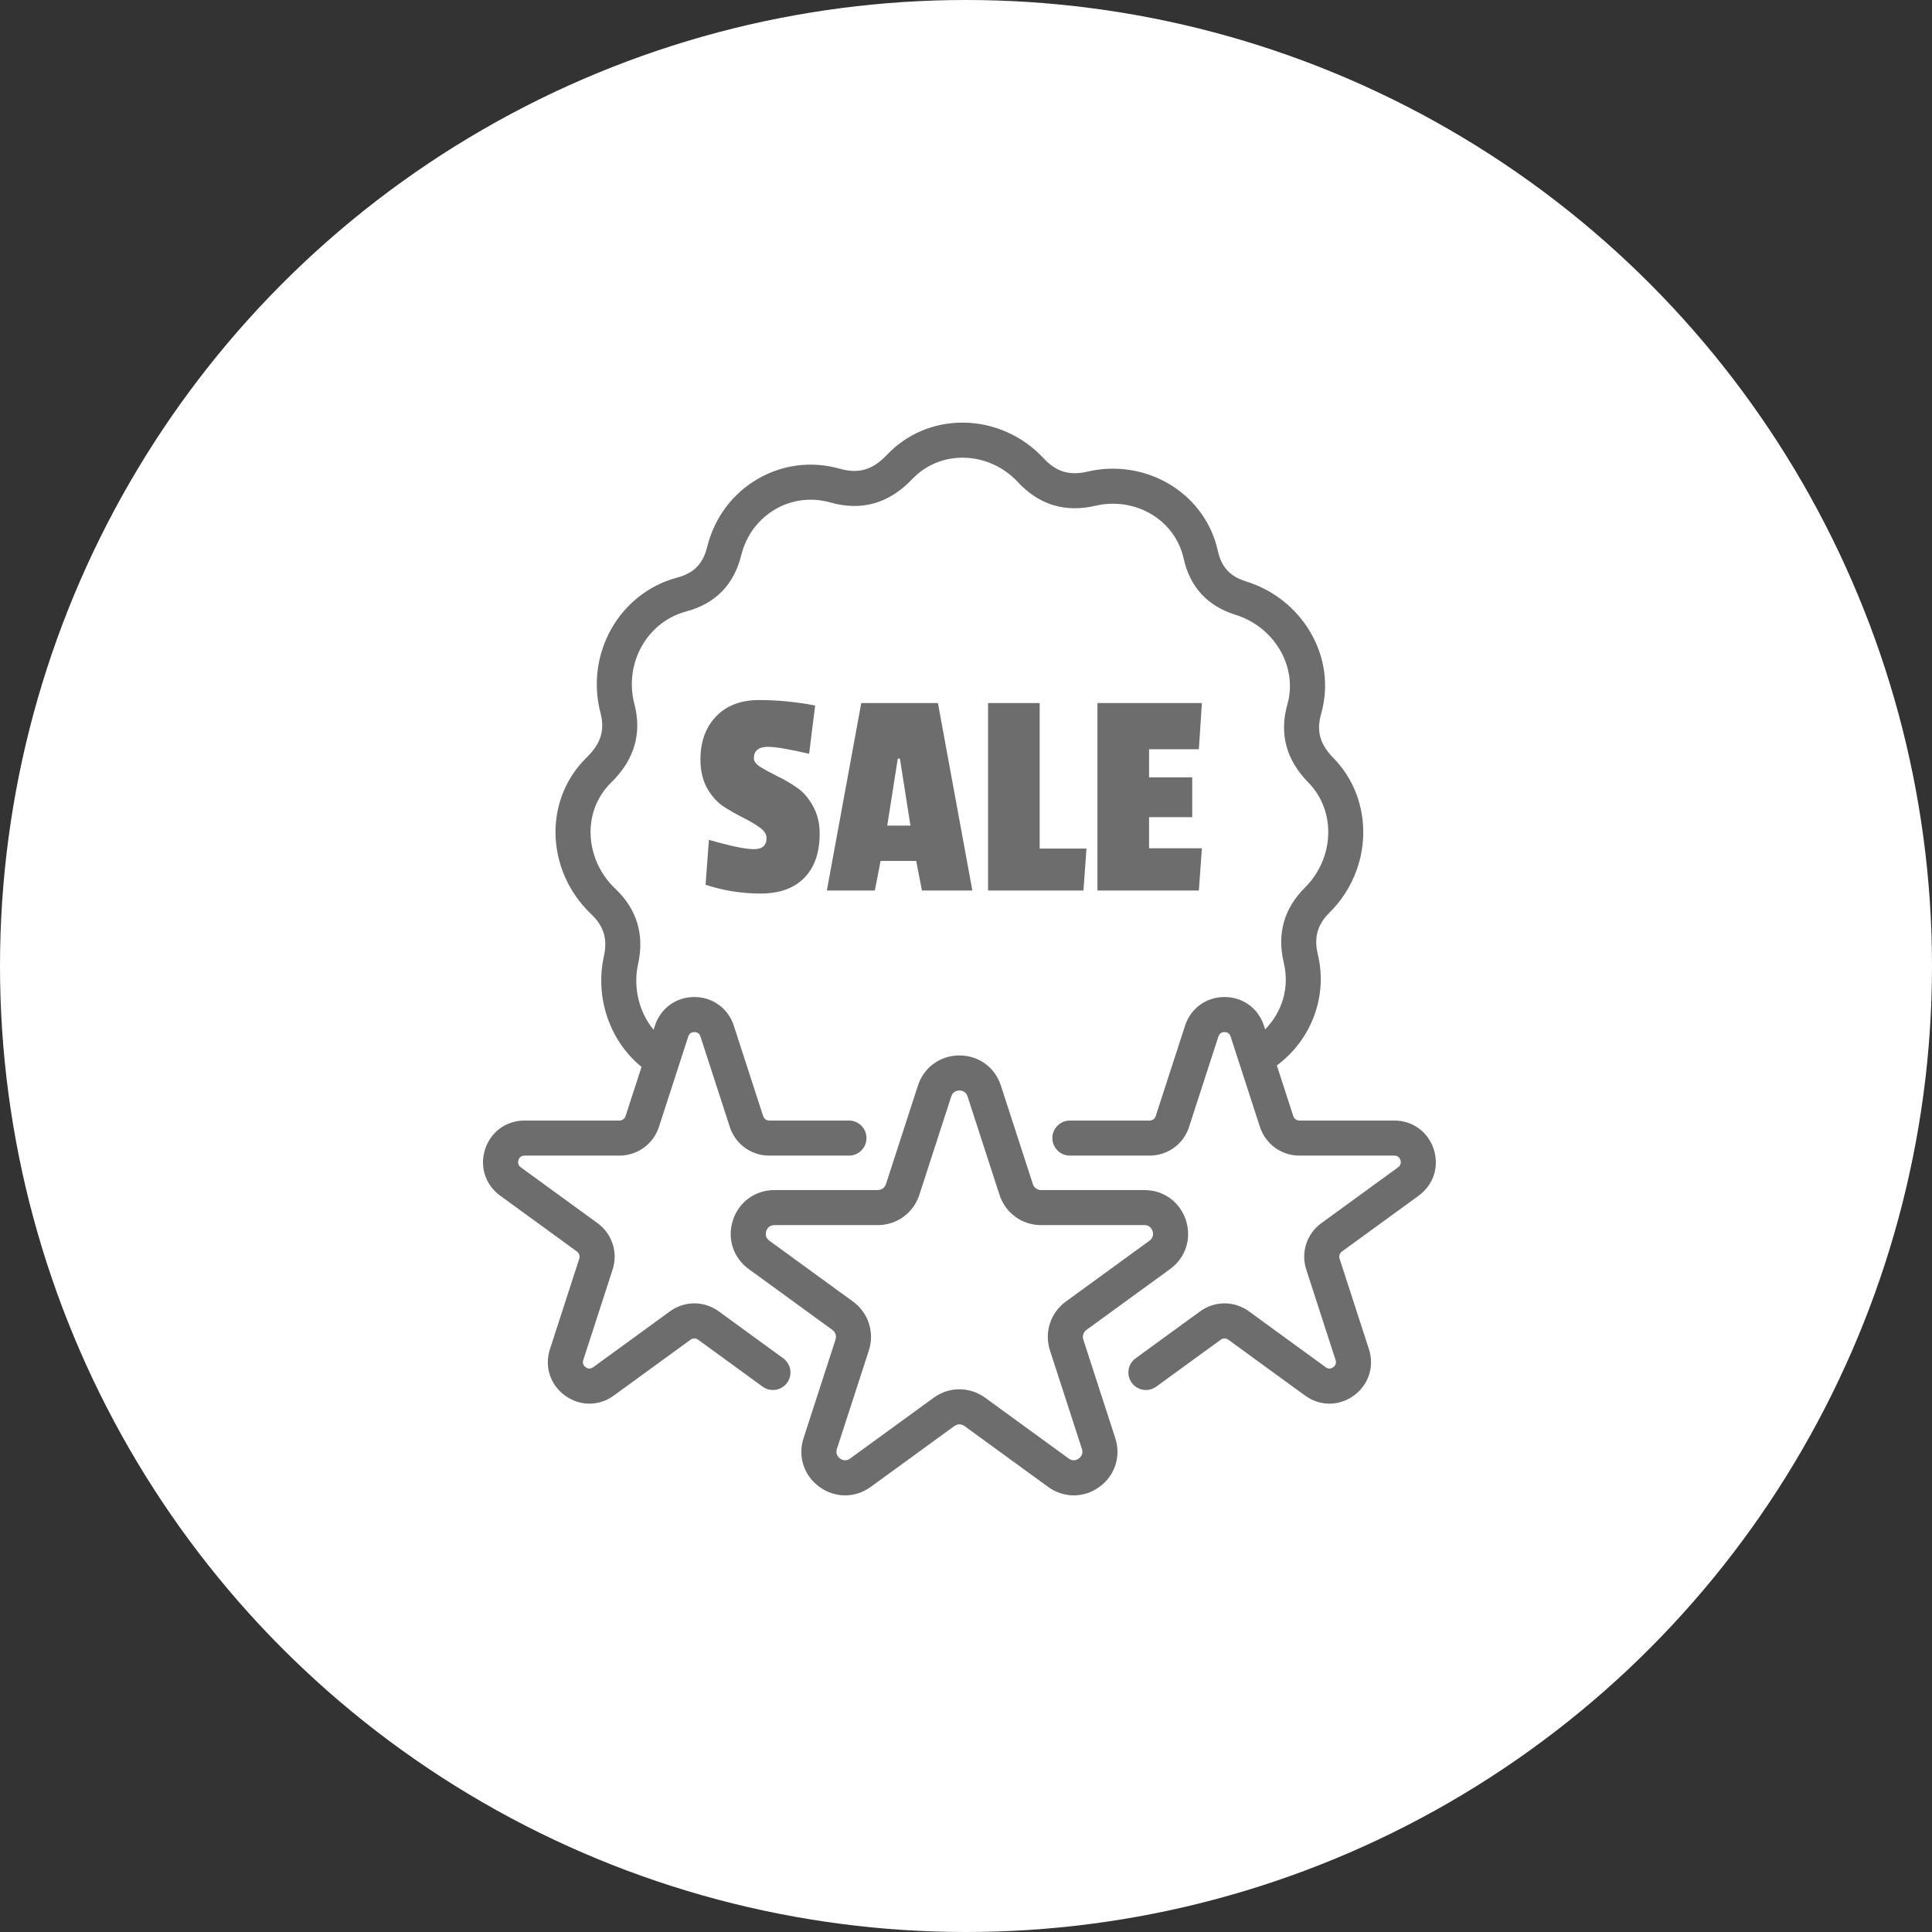 <svg width="128" height="128" viewBox="0 0 128 128" fill="none" xmlns="http://www.w3.org/2000/svg">
<rect x="0" y="0" width="128" height="128" fill="#333333" stroke="none"/>
<circle cx="64" cy="64" r="64" fill="white"/>
<path d="M94.988 76.136C94.613 74.984 93.588 74.239 92.377 74.239H86.09C85.904 74.239 85.741 74.12 85.683 73.942L84.594 70.588C86.872 68.904 87.978 66.014 87.313 63.246C87.04 62.103 87.273 61.268 88.093 60.453C90.961 57.596 91.074 53.007 88.343 50.221C87.449 49.313 87.205 48.44 87.527 47.303C88.045 45.48 87.795 43.561 86.823 41.898C85.88 40.283 84.364 39.083 82.555 38.52C81.484 38.184 80.926 37.58 80.687 36.499C80.287 34.694 79.194 33.152 77.609 32.158C75.973 31.131 73.947 30.798 72.051 31.245C70.848 31.527 69.975 31.261 69.132 30.352C67.752 28.868 65.813 28.011 63.811 28C61.866 27.988 60.073 28.752 58.747 30.148C57.81 31.134 56.884 31.405 55.65 31.056C53.791 30.531 51.858 30.769 50.204 31.729C48.523 32.704 47.334 34.3 46.855 36.225C46.575 37.359 45.976 37.971 44.852 38.271C41.038 39.291 38.764 43.306 39.782 47.224C40.085 48.377 39.812 49.261 38.871 50.181C37.524 51.497 36.79 53.273 36.803 55.182C36.818 57.188 37.672 59.143 39.151 60.548C40.009 61.359 40.265 62.202 40.007 63.367C39.403 66.123 40.419 68.999 42.504 70.682L41.447 73.941C41.389 74.12 41.225 74.239 41.039 74.239H34.752C33.541 74.239 32.517 74.984 32.141 76.136C31.765 77.292 32.156 78.501 33.138 79.217L38.221 82.915C38.373 83.025 38.436 83.217 38.377 83.396L36.435 89.387C36.06 90.542 36.453 91.749 37.435 92.462C37.925 92.818 38.487 92.996 39.049 92.996C39.611 92.996 40.173 92.818 40.664 92.461L45.753 88.757C45.901 88.649 46.101 88.649 46.252 88.759L50.526 91.869C51.044 92.246 51.771 92.132 52.148 91.613C52.525 91.094 52.411 90.368 51.892 89.991L47.621 86.883C46.652 86.174 45.35 86.174 44.384 86.881L39.299 90.583C39.093 90.732 38.914 90.665 38.8 90.583C38.706 90.514 38.56 90.361 38.644 90.103L40.586 84.115C40.958 82.979 40.557 81.742 39.588 81.037L34.506 77.34C34.285 77.179 34.313 76.967 34.35 76.856C34.393 76.722 34.499 76.562 34.752 76.562H41.04C42.234 76.562 43.285 75.798 43.656 74.659L45.599 68.672C45.677 68.429 45.861 68.378 46.002 68.378H46.002C46.118 68.378 46.325 68.417 46.408 68.673L48.349 74.655C48.715 75.796 49.765 76.562 50.963 76.562H56.246C56.887 76.562 57.407 76.042 57.407 75.401C57.407 74.759 56.887 74.239 56.246 74.239H50.963C50.779 74.239 50.617 74.122 50.56 73.943L48.617 67.954C48.24 66.8 47.214 66.055 46.002 66.055C46.001 66.055 46 66.055 45.999 66.055C44.787 66.056 43.763 66.803 43.389 67.956L43.302 68.224C42.344 67.066 41.93 65.441 42.275 63.867C42.708 61.914 42.194 60.23 40.749 58.862C39.727 57.892 39.136 56.544 39.126 55.166C39.117 53.894 39.603 52.713 40.494 51.842C42.026 50.346 42.542 48.594 42.03 46.638C41.332 43.953 42.867 41.206 45.451 40.515C47.395 39.996 48.626 38.74 49.109 36.784C49.434 35.476 50.237 34.395 51.369 33.738C52.474 33.097 53.77 32.938 55.018 33.291C57.082 33.875 58.903 33.356 60.431 31.748C61.31 30.822 62.507 30.316 63.799 30.323C65.162 30.33 66.486 30.917 67.43 31.933C68.838 33.449 70.571 33.978 72.583 33.506C73.879 33.2 75.261 33.426 76.375 34.125C77.428 34.786 78.155 35.809 78.419 37.001C78.837 38.894 79.994 40.151 81.862 40.736C84.454 41.544 85.993 44.205 85.292 46.669C84.743 48.609 85.213 50.353 86.686 51.849C88.526 53.726 88.422 56.847 86.455 58.806C85.066 60.187 84.595 61.863 85.055 63.788C85.445 65.411 84.955 67.047 83.819 68.198L83.741 67.956C83.367 66.803 82.343 66.056 81.131 66.055C81.13 66.055 81.129 66.055 81.127 66.055C79.915 66.055 78.889 66.8 78.512 67.956L76.568 73.947C76.512 74.122 76.351 74.239 76.166 74.239H70.884C70.243 74.239 69.723 74.759 69.723 75.401C69.723 76.042 70.243 76.562 70.884 76.562H76.166C77.365 76.562 78.415 75.796 78.779 74.659L80.721 68.675C80.805 68.416 81.011 68.372 81.128 68.378C81.268 68.378 81.452 68.429 81.531 68.673L82.101 70.43C82.104 70.438 82.106 70.446 82.109 70.454L83.474 74.661C83.844 75.798 84.895 76.562 86.09 76.562H92.377C92.631 76.562 92.736 76.722 92.78 76.856C92.816 76.967 92.844 77.179 92.624 77.339L87.542 81.037C86.573 81.742 86.172 82.979 86.543 84.112L88.485 90.102C88.569 90.361 88.423 90.514 88.329 90.583C88.215 90.665 88.036 90.732 87.832 90.584L82.748 86.883C81.779 86.174 80.477 86.174 79.511 86.881L75.237 89.991C74.719 90.368 74.604 91.094 74.981 91.613C75.359 92.132 76.085 92.246 76.604 91.869L80.88 88.757C81.028 88.649 81.228 88.649 81.379 88.759L86.466 92.462C86.956 92.818 87.518 92.996 88.08 92.996C88.642 92.996 89.204 92.818 89.694 92.462C90.676 91.749 91.069 90.542 90.695 89.386L88.751 83.393C88.694 83.217 88.757 83.025 88.908 82.915L93.992 79.216C94.973 78.501 95.365 77.292 94.988 76.136Z" fill="#6D6D6D"/>
<path d="M71.772 88.751C71.695 88.514 71.778 88.257 71.978 88.111L77.52 84.079C78.553 83.328 78.964 82.057 78.569 80.842C78.174 79.629 77.095 78.845 75.82 78.845H68.97C68.724 78.845 68.506 78.686 68.43 78.451L66.313 71.926C65.919 70.711 64.84 69.926 63.564 69.926C62.288 69.926 61.208 70.711 60.814 71.926L58.697 78.451C58.621 78.686 58.404 78.845 58.157 78.845H51.307C50.032 78.845 48.953 79.629 48.558 80.842C48.163 82.057 48.575 83.328 49.607 84.079L55.149 88.111C55.349 88.257 55.433 88.514 55.356 88.751L53.239 95.276C52.845 96.492 53.258 97.762 54.292 98.512C55.324 99.261 56.657 99.26 57.689 98.51L63.231 94.477C63.43 94.332 63.698 94.332 63.897 94.477L69.439 98.51C69.955 98.885 70.547 99.073 71.139 99.073C71.73 99.073 72.32 98.886 72.836 98.512C73.87 97.762 74.283 96.492 73.889 95.276L71.772 88.751ZM71.471 96.632C71.371 96.705 71.106 96.85 70.805 96.632L65.263 92.599C64.247 91.859 62.88 91.859 61.864 92.599L56.322 96.632C56.022 96.85 55.756 96.705 55.656 96.632C55.555 96.559 55.332 96.35 55.448 95.992L57.565 89.468C57.953 88.272 57.531 86.972 56.515 86.233L50.973 82.201C50.671 81.98 50.728 81.68 50.767 81.561C50.805 81.442 50.935 81.167 51.307 81.167H58.157C59.413 81.167 60.518 80.364 60.907 79.167L63.023 72.642C63.139 72.287 63.44 72.249 63.563 72.248C63.688 72.248 63.989 72.287 64.104 72.642L66.221 79.167C66.609 80.364 67.714 81.167 68.97 81.167H75.82C76.192 81.167 76.322 81.442 76.361 81.561C76.399 81.68 76.457 81.98 76.154 82.201L70.612 86.234C69.596 86.973 69.174 88.272 69.562 89.468L71.679 95.993C71.795 96.35 71.572 96.559 71.471 96.632Z" fill="#6D6D6D"/>
<path d="M46.406 50.32C46.406 49.133 46.753 48.18 47.446 47.46C48.139 46.74 49.086 46.38 50.286 46.38C51.499 46.38 52.739 46.5 54.006 46.74L53.606 49.94C52.286 49.633 51.379 49.48 50.886 49.48C50.259 49.48 49.946 49.733 49.946 50.24C49.946 50.44 50.093 50.633 50.386 50.82C50.693 51.007 51.059 51.207 51.486 51.42C51.913 51.62 52.339 51.867 52.766 52.16C53.193 52.44 53.553 52.847 53.846 53.38C54.153 53.913 54.306 54.527 54.306 55.22C54.306 56.487 53.966 57.467 53.286 58.16C52.606 58.853 51.639 59.2 50.386 59.2C49.146 59.2 47.933 59.007 46.746 58.62L46.966 55.64C48.393 56.053 49.386 56.26 49.946 56.26C50.506 56.26 50.786 56.013 50.786 55.52C50.786 55.267 50.633 55.033 50.326 54.82C50.033 54.607 49.673 54.393 49.246 54.18C48.819 53.967 48.386 53.72 47.946 53.44C47.519 53.16 47.153 52.753 46.846 52.22C46.553 51.687 46.406 51.053 46.406 50.32ZM64.421 59H61.081L60.701 57.04H58.341L57.961 59H54.781L57.061 46.58H62.141L64.421 59ZM60.321 54.7L59.621 50.26H59.481L58.781 54.7H60.321ZM71.782 59H65.462V46.58H68.882V56.22H71.982L71.782 59ZM79.428 59H72.708V46.58H79.628L79.428 49.64H76.128V51.5H78.988V54.14H76.128V56.2H79.628L79.428 59Z" fill="#6D6D6D"/>
</svg>
